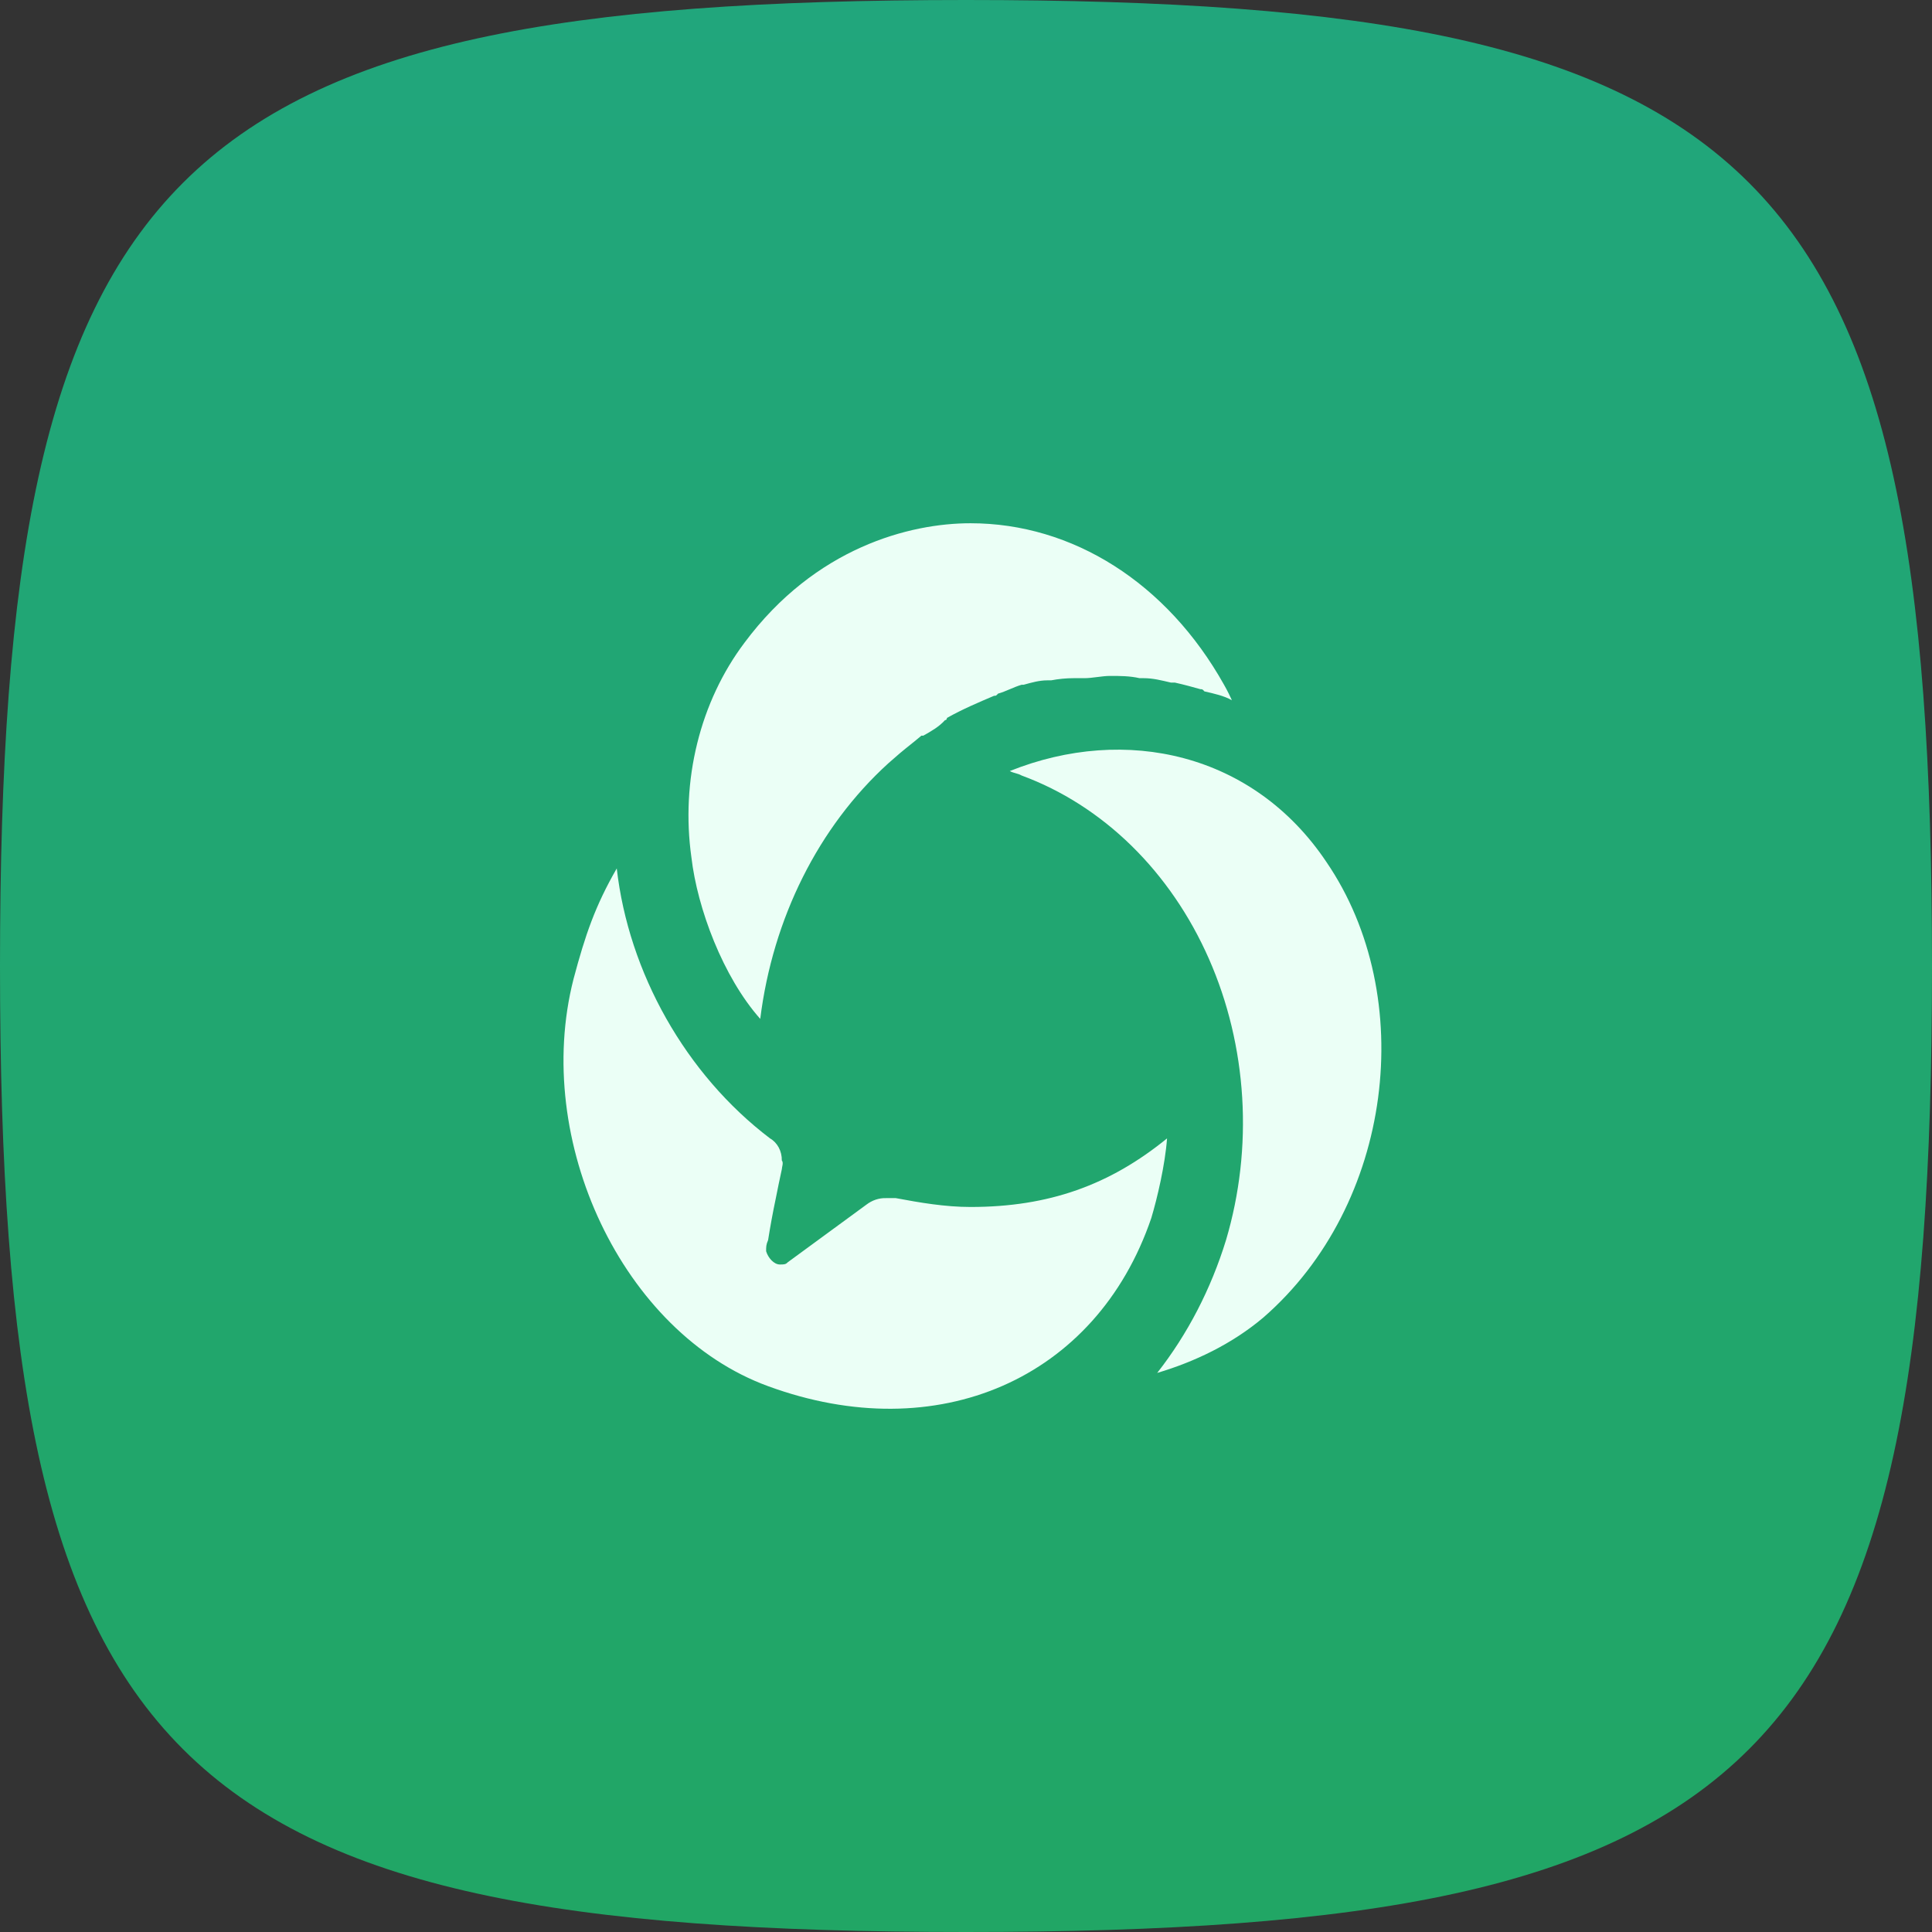 <svg fill="none" xmlns="http://www.w3.org/2000/svg" viewBox="0 0 48 48" class="design-iconfont">
  <rect x="0" y="0" width="48" height="48" fill="#333333" stroke="none"/>
  <path d="M48 24C48 43.882 43.882 48 24 48C4.118 48 0 43.882 0 24C0 4.118 4.118 0 24 0C43.882 0 48 4.118 48 24Z" fill="url(#7dhnv0o6v__paint0_linear_2556_5613)"/>
  <path d="M15.323 21.576C15.617 24.16 17.032 26.689 19.131 28.283C19.22 28.333 19.295 28.412 19.347 28.508C19.399 28.605 19.426 28.717 19.424 28.831C19.473 28.887 19.424 28.997 19.424 29.051L19.348 29.408L19.271 29.789C19.2 30.127 19.137 30.468 19.083 30.811C19.034 30.921 19.034 30.976 19.034 31.086C19.083 31.251 19.229 31.416 19.375 31.416C19.473 31.416 19.522 31.416 19.571 31.361L21.523 29.931C21.667 29.82 21.837 29.762 22.011 29.767H22.256C22.842 29.877 23.477 29.987 24.112 29.987C26.066 29.987 27.578 29.437 28.995 28.283C28.946 28.943 28.752 29.767 28.604 30.261C27.237 34.274 23.281 35.979 19.083 34.439C15.47 33.119 13.223 28.337 14.249 24.324C14.542 23.224 14.786 22.51 15.323 21.576ZM25.089 19.156C27.97 18.003 31.144 18.717 32.951 21.411C35.245 24.764 34.61 29.933 31.387 32.734C30.606 33.394 29.677 33.834 28.75 34.11C29.504 33.149 30.085 32.028 30.46 30.81C30.798 29.671 30.935 28.467 30.862 27.267C30.789 26.068 30.509 24.897 30.036 23.823C29.563 22.748 28.908 21.792 28.109 21.01C27.31 20.228 26.383 19.636 25.381 19.267C25.284 19.211 25.186 19.211 25.089 19.157V19.156ZM24.112 13C26.651 13 28.995 14.484 30.411 17.013C30.411 17.013 30.508 17.179 30.606 17.397C30.411 17.287 30.167 17.233 29.923 17.177C29.874 17.123 29.874 17.123 29.825 17.123C29.629 17.069 29.434 17.013 29.19 16.959H29.093C28.849 16.903 28.653 16.849 28.409 16.849H28.311C28.067 16.793 27.823 16.793 27.579 16.793C27.383 16.793 27.139 16.849 26.944 16.849H26.68C26.491 16.849 26.301 16.867 26.114 16.903H26.017C25.821 16.903 25.625 16.959 25.43 17.013H25.381C25.186 17.069 24.991 17.179 24.796 17.233C24.747 17.287 24.747 17.287 24.697 17.287C24.307 17.453 23.918 17.617 23.526 17.837C23.526 17.893 23.477 17.893 23.477 17.893C23.33 18.057 23.135 18.167 22.94 18.277H22.892C22.697 18.443 22.549 18.553 22.354 18.717L22.067 18.967C20.337 20.541 19.2 22.812 18.888 25.314C17.961 24.27 17.325 22.566 17.178 21.301C17.045 20.356 17.094 19.39 17.322 18.468C17.549 17.548 17.95 16.695 18.496 15.969C20.256 13.604 22.598 13 24.112 13Z" fill="#EBFFF6"/>
  <defs>
    <linearGradient id="7dhnv0o6v__paint0_linear_2556_5613" x1="24" y1="0" x2="24" y2="48" gradientUnits="userSpaceOnUse">
      <stop stop-color="#21A67C"/>
      <stop offset="1" stop-color="#21A665"/>
    </linearGradient>
  </defs>
</svg>
